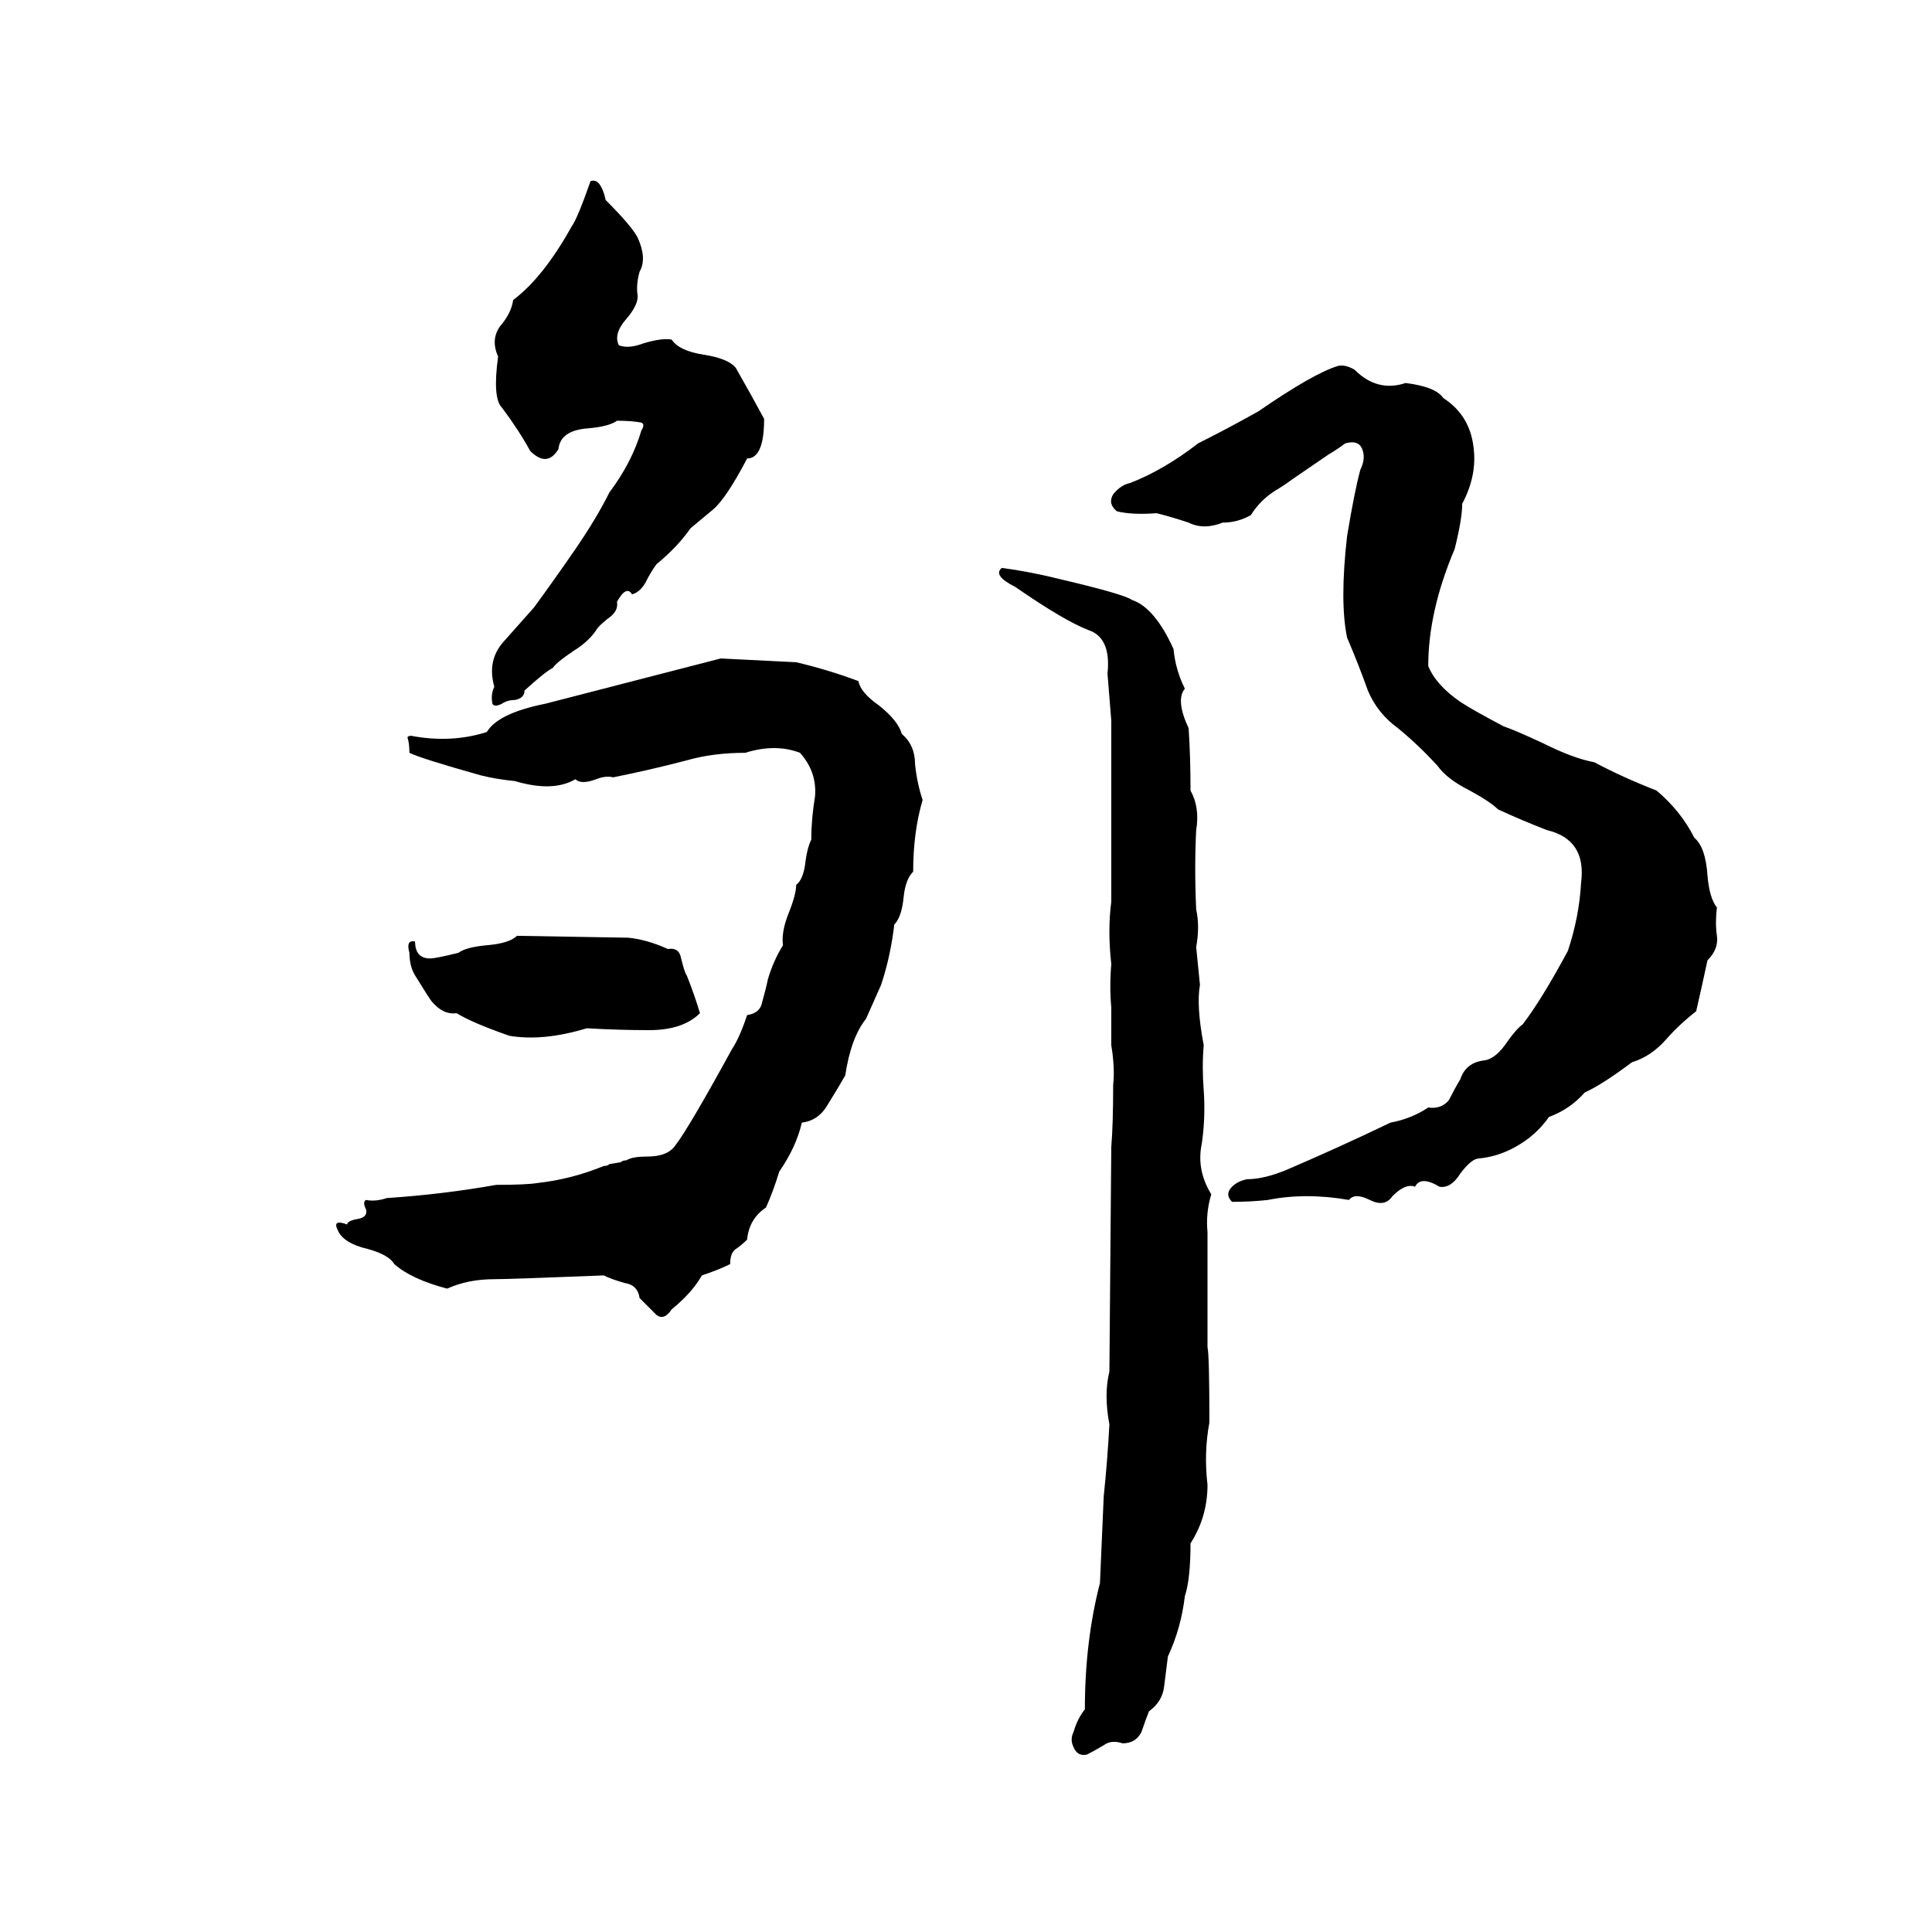 <svg xmlns="http://www.w3.org/2000/svg" viewBox="0 -800 1024 1024">
	<path fill="#000000" d="M313 -704Q316 -705 318 -702Q320 -699 321 -694Q335 -680 338 -674Q343 -663 339 -656Q337 -649 338 -643Q338 -638 332 -631Q325 -623 328 -617Q333 -615 341 -618Q351 -621 356 -620Q360 -614 373 -612Q386 -610 390 -605Q398 -591 405 -578Q405 -557 396 -557Q385 -536 378 -530Q372 -525 366 -520Q359 -510 348 -501Q345 -497 342 -491Q339 -486 335 -485Q332 -490 327 -481Q328 -476 322 -472Q317 -468 316 -466Q312 -460 304 -455Q295 -449 293 -446Q289 -444 278 -434Q278 -430 273 -429Q269 -429 266 -427Q262 -425 261 -427Q260 -432 262 -436Q258 -450 267 -460Q275 -469 283 -478Q294 -493 305 -509Q316 -525 323 -539Q335 -555 340 -572Q342 -575 340 -576Q335 -577 327 -577Q323 -574 312 -573Q297 -572 296 -562Q290 -552 281 -561Q275 -572 266 -584Q261 -589 264 -611Q260 -620 265 -627Q271 -634 272 -641Q288 -653 303 -680Q306 -684 313 -704ZM709 -606Q713 -607 718 -604Q730 -592 745 -597Q761 -595 765 -589Q779 -580 781 -563Q783 -548 775 -533Q775 -525 771 -509Q757 -476 757 -447Q761 -437 774 -428Q780 -424 797 -415Q803 -413 818 -406Q834 -398 845 -396Q860 -388 878 -381Q891 -370 898 -356Q904 -351 905 -336Q906 -324 910 -319Q909 -311 910 -304Q911 -297 905 -291Q902 -277 899 -264Q890 -257 883 -249Q875 -240 865 -237Q849 -225 840 -221Q832 -212 821 -208Q814 -198 803 -192Q794 -187 784 -186Q780 -186 774 -178Q769 -170 763 -171Q753 -177 750 -171Q745 -173 738 -166Q734 -160 726 -164Q718 -168 715 -164Q692 -168 672 -164Q663 -163 653 -163Q649 -167 653 -171Q656 -174 661 -175Q670 -175 682 -180Q710 -192 737 -205Q748 -207 757 -213Q764 -212 768 -217Q771 -223 774 -228Q777 -237 787 -238Q793 -239 799 -248Q804 -255 807 -257Q817 -270 831 -296Q837 -314 838 -332Q841 -355 820 -360Q807 -365 794 -371Q790 -375 779 -381Q767 -387 762 -394Q752 -405 741 -414Q730 -422 725 -434Q720 -448 714 -462Q710 -481 714 -516Q718 -540 721 -551Q724 -557 722 -562Q720 -567 713 -565Q709 -562 704 -559L685 -546Q681 -543 676 -540Q668 -535 663 -527Q656 -523 648 -523Q638 -519 630 -523Q621 -526 613 -528Q600 -527 592 -529Q587 -533 590 -538Q594 -543 599 -544Q617 -551 635 -565Q651 -573 667 -582Q696 -602 709 -606ZM531 -499Q546 -497 562 -493Q596 -485 600 -482Q612 -478 622 -456Q623 -445 628 -435Q623 -429 630 -414Q631 -399 631 -381Q636 -372 634 -360Q633 -340 634 -318Q636 -309 634 -298Q635 -288 636 -278Q634 -267 638 -246Q637 -235 638 -222Q639 -208 637 -194Q634 -180 642 -167Q639 -157 640 -147Q640 -116 640 -86Q641 -82 641 -46Q638 -30 640 -13Q640 4 631 18Q631 37 628 46Q626 63 619 78Q618 86 617 94Q616 102 609 107Q607 112 605 118Q602 124 595 124Q589 122 585 125Q580 128 576 130Q571 131 569 126Q567 122 569 118Q571 111 575 106Q575 70 583 39Q584 16 585 -7Q587 -26 588 -45Q585 -61 588 -73L589 -192Q590 -204 590 -225Q591 -234 589 -246Q589 -256 589 -266Q588 -277 589 -289Q587 -307 589 -322Q589 -370 589 -418Q588 -430 587 -443Q589 -462 577 -466Q564 -471 538 -489Q526 -495 531 -499ZM382 -451L422 -449Q439 -445 455 -439Q456 -433 466 -426Q476 -418 478 -411Q485 -405 485 -395Q486 -385 489 -376Q484 -359 484 -338Q480 -334 479 -325Q478 -314 474 -310Q472 -293 467 -278Q463 -269 459 -260Q451 -250 448 -230Q444 -223 439 -215Q434 -206 425 -205Q422 -192 413 -179Q410 -169 406 -160Q397 -154 396 -143Q393 -140 390 -138Q387 -136 387 -130Q381 -127 372 -124Q367 -115 356 -106Q352 -100 348 -103Q343 -108 339 -112Q338 -119 331 -120Q324 -122 320 -124Q270 -122 262 -122Q248 -122 237 -117Q218 -122 209 -130Q206 -135 195 -138Q182 -141 179 -148Q176 -154 184 -151Q184 -153 190 -154Q195 -155 194 -159Q192 -163 194 -164Q199 -163 205 -165Q235 -167 263 -172Q279 -172 285 -173Q303 -175 320 -182Q322 -182 323 -183L329 -184Q330 -185 332 -185Q335 -187 343 -187Q354 -187 358 -193Q365 -202 388 -244Q392 -250 396 -262Q403 -263 404 -269Q406 -276 407 -281Q410 -291 415 -299Q414 -306 418 -316Q422 -326 422 -331Q426 -334 427 -344Q428 -351 430 -355Q430 -366 432 -378Q433 -391 424 -401Q411 -406 395 -401Q378 -401 364 -397Q345 -392 325 -388Q321 -389 316 -387Q308 -384 305 -387Q293 -380 273 -386Q263 -387 255 -389Q223 -398 217 -401Q217 -406 216 -409Q216 -410 218 -410Q239 -406 258 -412Q264 -422 289 -427ZM274 -304L333 -303Q343 -302 354 -297Q360 -298 361 -292Q363 -284 364 -283Q368 -273 371 -263Q362 -254 344 -254Q328 -254 311 -255Q288 -248 270 -251Q250 -258 242 -263Q235 -262 229 -269Q228 -270 220 -283Q217 -288 217 -295Q215 -302 220 -301Q220 -292 228 -292Q231 -292 243 -295Q247 -298 258 -299Q270 -300 274 -304Z"/>
</svg>